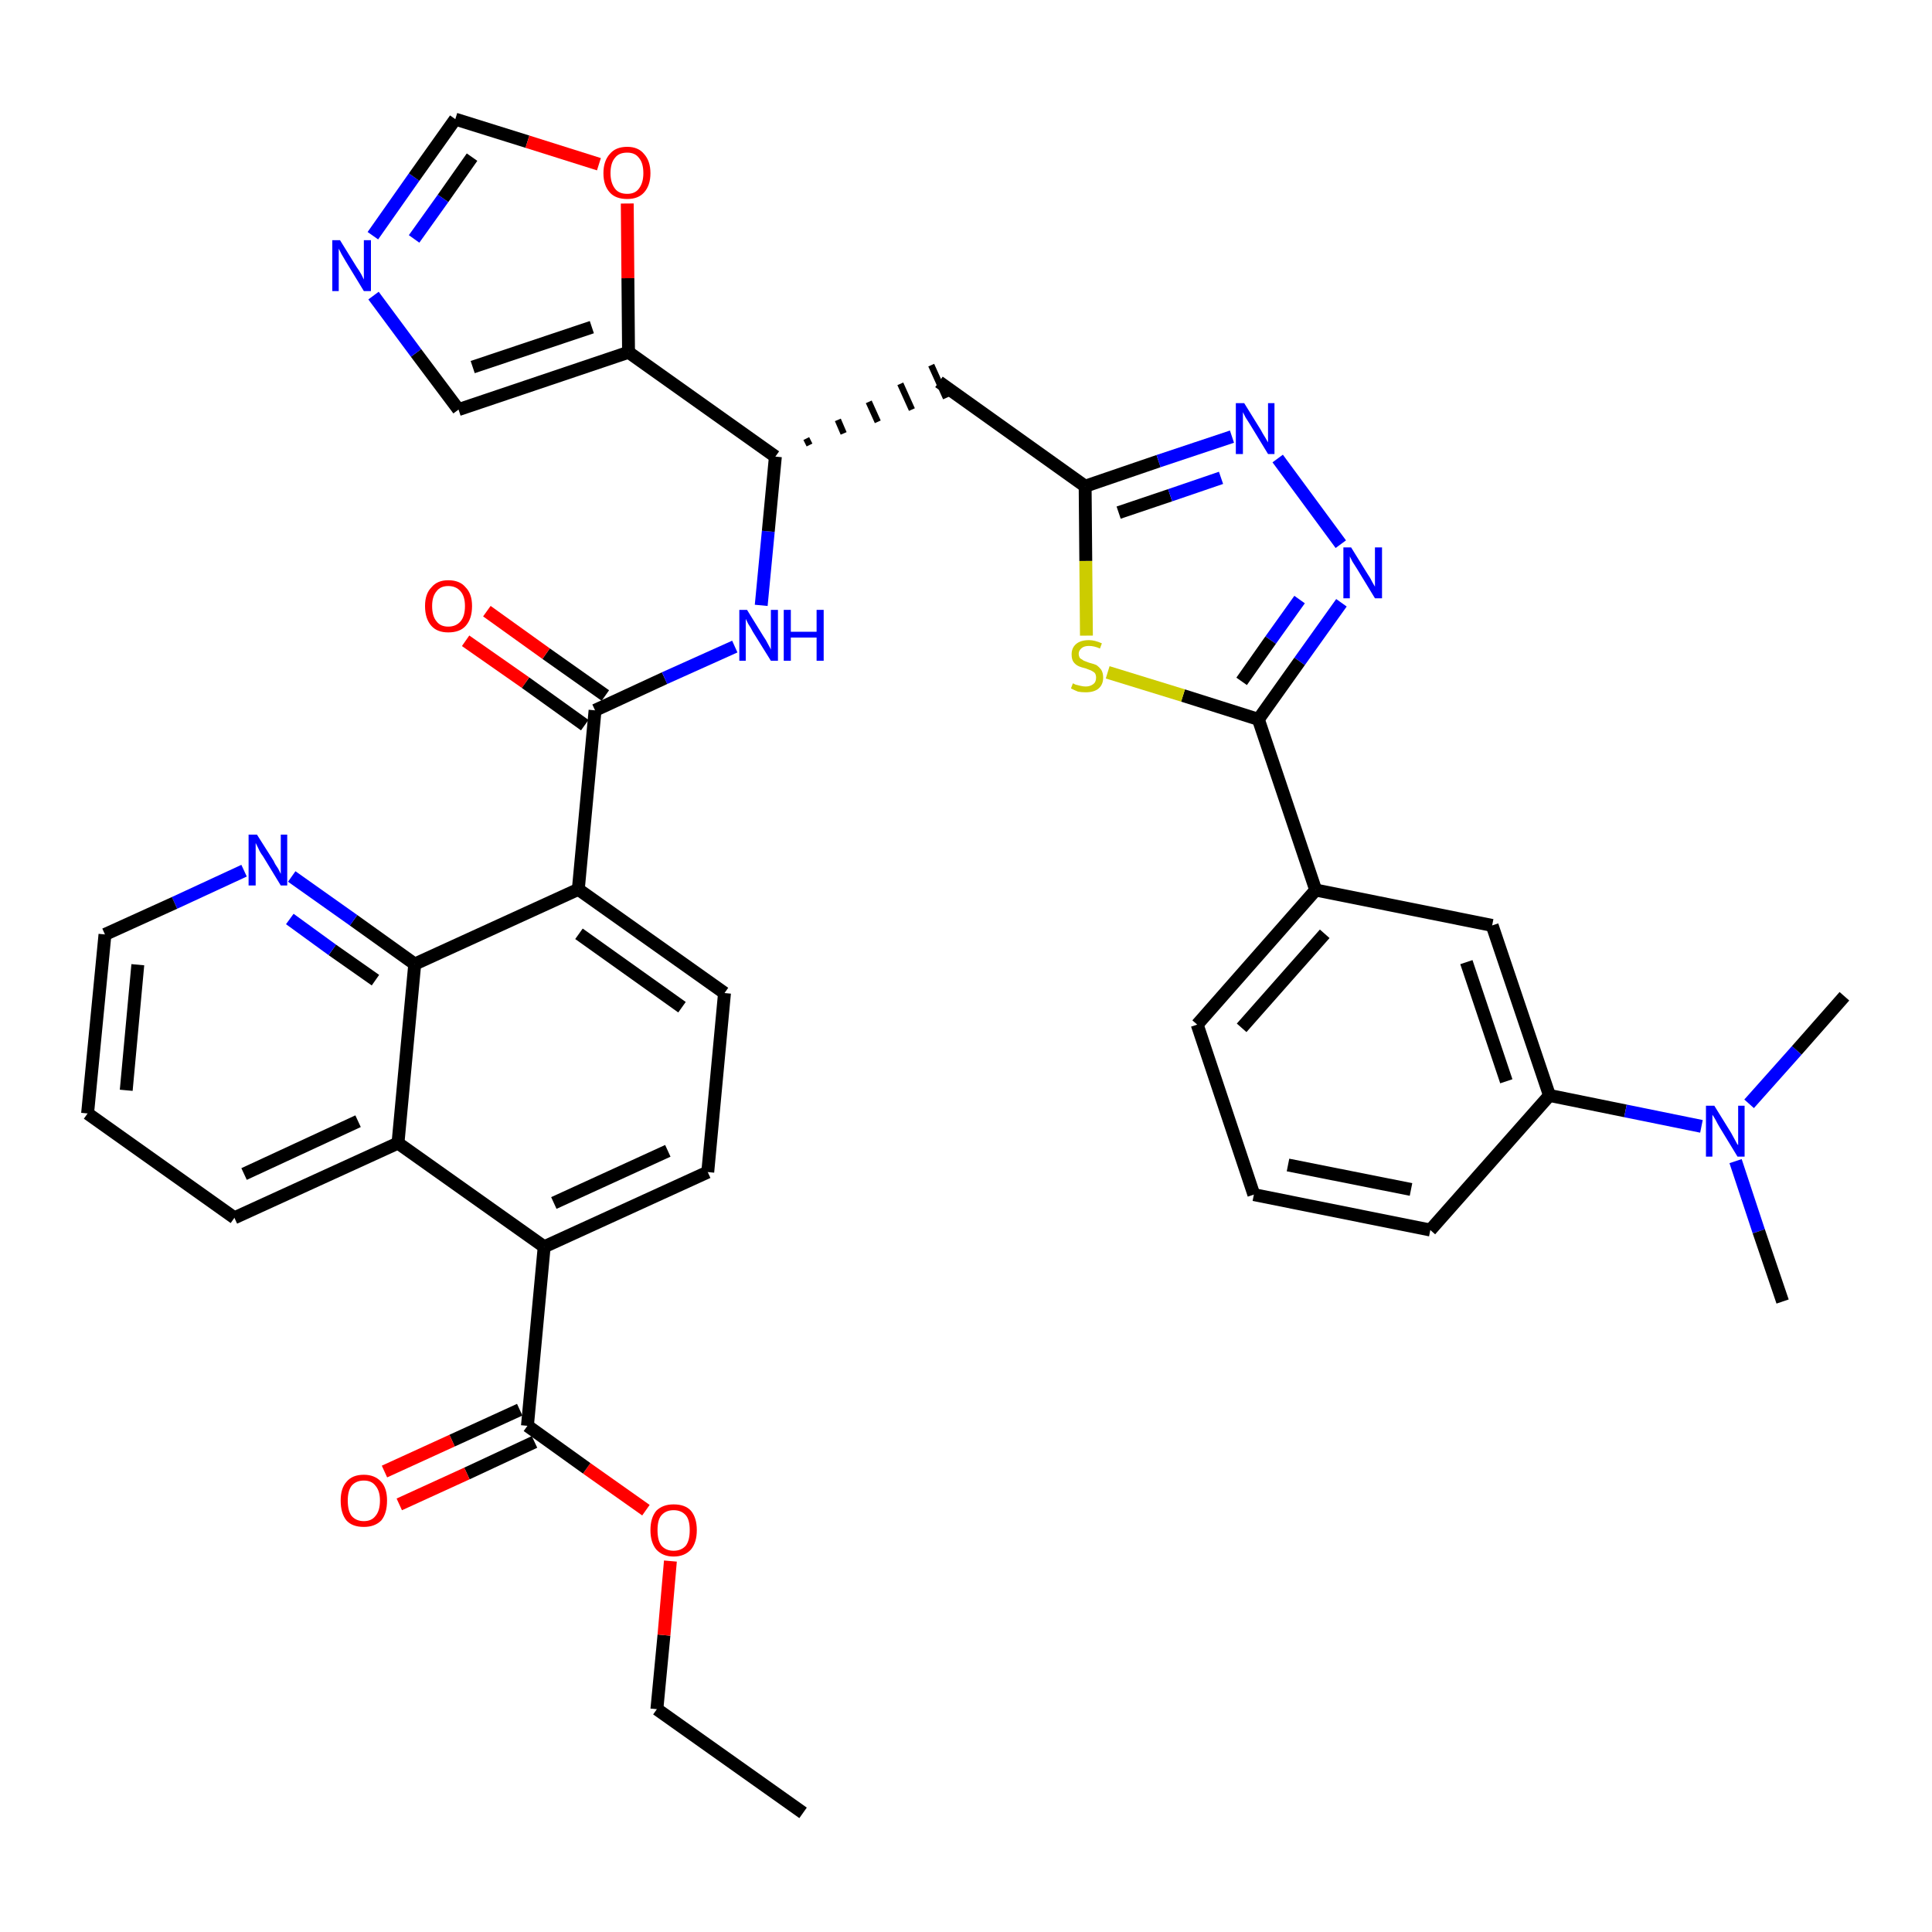 <?xml version='1.0' encoding='iso-8859-1'?>
<svg version='1.1' baseProfile='full'
              xmlns='http://www.w3.org/2000/svg'
                      xmlns:rdkit='http://www.rdkit.org/xml'
                      xmlns:xlink='http://www.w3.org/1999/xlink'
                  xml:space='preserve'
width='300px' height='300px' viewBox='0 0 300 300'>
<!-- END OF HEADER -->
<path class='bond-0 atom-0 atom-1' d='M 124.7,281.5 L 102.0,265.4' style='fill:none;fill-rule:evenodd;stroke:#000000;stroke-width:2.0px;stroke-linecap:butt;stroke-linejoin:miter;stroke-opacity:1' />
<path class='bond-1 atom-1 atom-2' d='M 102.0,265.4 L 103.1,253.9' style='fill:none;fill-rule:evenodd;stroke:#000000;stroke-width:2.0px;stroke-linecap:butt;stroke-linejoin:miter;stroke-opacity:1' />
<path class='bond-1 atom-1 atom-2' d='M 103.1,253.9 L 104.1,242.4' style='fill:none;fill-rule:evenodd;stroke:#FF0000;stroke-width:2.0px;stroke-linecap:butt;stroke-linejoin:miter;stroke-opacity:1' />
<path class='bond-2 atom-2 atom-3' d='M 100.3,234.5 L 91.1,228.0' style='fill:none;fill-rule:evenodd;stroke:#FF0000;stroke-width:2.0px;stroke-linecap:butt;stroke-linejoin:miter;stroke-opacity:1' />
<path class='bond-2 atom-2 atom-3' d='M 91.1,228.0 L 81.9,221.4' style='fill:none;fill-rule:evenodd;stroke:#000000;stroke-width:2.0px;stroke-linecap:butt;stroke-linejoin:miter;stroke-opacity:1' />
<path class='bond-3 atom-3 atom-4' d='M 80.7,218.9 L 70.2,223.7' style='fill:none;fill-rule:evenodd;stroke:#000000;stroke-width:2.0px;stroke-linecap:butt;stroke-linejoin:miter;stroke-opacity:1' />
<path class='bond-3 atom-3 atom-4' d='M 70.2,223.7 L 59.7,228.5' style='fill:none;fill-rule:evenodd;stroke:#FF0000;stroke-width:2.0px;stroke-linecap:butt;stroke-linejoin:miter;stroke-opacity:1' />
<path class='bond-3 atom-3 atom-4' d='M 83.0,223.9 L 72.5,228.8' style='fill:none;fill-rule:evenodd;stroke:#000000;stroke-width:2.0px;stroke-linecap:butt;stroke-linejoin:miter;stroke-opacity:1' />
<path class='bond-3 atom-3 atom-4' d='M 72.5,228.8 L 62.0,233.6' style='fill:none;fill-rule:evenodd;stroke:#FF0000;stroke-width:2.0px;stroke-linecap:butt;stroke-linejoin:miter;stroke-opacity:1' />
<path class='bond-4 atom-3 atom-5' d='M 81.9,221.4 L 84.5,193.6' style='fill:none;fill-rule:evenodd;stroke:#000000;stroke-width:2.0px;stroke-linecap:butt;stroke-linejoin:miter;stroke-opacity:1' />
<path class='bond-5 atom-5 atom-6' d='M 84.5,193.6 L 109.9,182.0' style='fill:none;fill-rule:evenodd;stroke:#000000;stroke-width:2.0px;stroke-linecap:butt;stroke-linejoin:miter;stroke-opacity:1' />
<path class='bond-5 atom-5 atom-6' d='M 86.0,186.8 L 103.7,178.7' style='fill:none;fill-rule:evenodd;stroke:#000000;stroke-width:2.0px;stroke-linecap:butt;stroke-linejoin:miter;stroke-opacity:1' />
<path class='bond-38 atom-38 atom-5' d='M 61.8,177.5 L 84.5,193.6' style='fill:none;fill-rule:evenodd;stroke:#000000;stroke-width:2.0px;stroke-linecap:butt;stroke-linejoin:miter;stroke-opacity:1' />
<path class='bond-6 atom-6 atom-7' d='M 109.9,182.0 L 112.5,154.2' style='fill:none;fill-rule:evenodd;stroke:#000000;stroke-width:2.0px;stroke-linecap:butt;stroke-linejoin:miter;stroke-opacity:1' />
<path class='bond-7 atom-7 atom-8' d='M 112.5,154.2 L 89.8,138.1' style='fill:none;fill-rule:evenodd;stroke:#000000;stroke-width:2.0px;stroke-linecap:butt;stroke-linejoin:miter;stroke-opacity:1' />
<path class='bond-7 atom-7 atom-8' d='M 105.9,156.4 L 89.9,145.0' style='fill:none;fill-rule:evenodd;stroke:#000000;stroke-width:2.0px;stroke-linecap:butt;stroke-linejoin:miter;stroke-opacity:1' />
<path class='bond-8 atom-8 atom-9' d='M 89.8,138.1 L 92.4,110.3' style='fill:none;fill-rule:evenodd;stroke:#000000;stroke-width:2.0px;stroke-linecap:butt;stroke-linejoin:miter;stroke-opacity:1' />
<path class='bond-32 atom-8 atom-33' d='M 89.8,138.1 L 64.4,149.7' style='fill:none;fill-rule:evenodd;stroke:#000000;stroke-width:2.0px;stroke-linecap:butt;stroke-linejoin:miter;stroke-opacity:1' />
<path class='bond-9 atom-9 atom-10' d='M 94.0,108.0 L 84.8,101.5' style='fill:none;fill-rule:evenodd;stroke:#000000;stroke-width:2.0px;stroke-linecap:butt;stroke-linejoin:miter;stroke-opacity:1' />
<path class='bond-9 atom-9 atom-10' d='M 84.8,101.5 L 75.6,94.9' style='fill:none;fill-rule:evenodd;stroke:#FF0000;stroke-width:2.0px;stroke-linecap:butt;stroke-linejoin:miter;stroke-opacity:1' />
<path class='bond-9 atom-9 atom-10' d='M 90.8,112.6 L 81.6,106.0' style='fill:none;fill-rule:evenodd;stroke:#000000;stroke-width:2.0px;stroke-linecap:butt;stroke-linejoin:miter;stroke-opacity:1' />
<path class='bond-9 atom-9 atom-10' d='M 81.6,106.0 L 72.3,99.5' style='fill:none;fill-rule:evenodd;stroke:#FF0000;stroke-width:2.0px;stroke-linecap:butt;stroke-linejoin:miter;stroke-opacity:1' />
<path class='bond-10 atom-9 atom-11' d='M 92.4,110.3 L 103.2,105.3' style='fill:none;fill-rule:evenodd;stroke:#000000;stroke-width:2.0px;stroke-linecap:butt;stroke-linejoin:miter;stroke-opacity:1' />
<path class='bond-10 atom-9 atom-11' d='M 103.2,105.3 L 114.1,100.4' style='fill:none;fill-rule:evenodd;stroke:#0000FF;stroke-width:2.0px;stroke-linecap:butt;stroke-linejoin:miter;stroke-opacity:1' />
<path class='bond-11 atom-11 atom-12' d='M 118.2,94.0 L 119.3,82.5' style='fill:none;fill-rule:evenodd;stroke:#0000FF;stroke-width:2.0px;stroke-linecap:butt;stroke-linejoin:miter;stroke-opacity:1' />
<path class='bond-11 atom-11 atom-12' d='M 119.3,82.5 L 120.4,70.9' style='fill:none;fill-rule:evenodd;stroke:#000000;stroke-width:2.0px;stroke-linecap:butt;stroke-linejoin:miter;stroke-opacity:1' />
<path class='bond-12 atom-12 atom-13' d='M 125.7,69.1 L 125.2,68.1' style='fill:none;fill-rule:evenodd;stroke:#000000;stroke-width:1.0px;stroke-linecap:butt;stroke-linejoin:miter;stroke-opacity:1' />
<path class='bond-12 atom-12 atom-13' d='M 131.0,67.3 L 130.1,65.2' style='fill:none;fill-rule:evenodd;stroke:#000000;stroke-width:1.0px;stroke-linecap:butt;stroke-linejoin:miter;stroke-opacity:1' />
<path class='bond-12 atom-12 atom-13' d='M 136.3,65.5 L 134.9,62.4' style='fill:none;fill-rule:evenodd;stroke:#000000;stroke-width:1.0px;stroke-linecap:butt;stroke-linejoin:miter;stroke-opacity:1' />
<path class='bond-12 atom-12 atom-13' d='M 141.6,63.6 L 139.8,59.6' style='fill:none;fill-rule:evenodd;stroke:#000000;stroke-width:1.0px;stroke-linecap:butt;stroke-linejoin:miter;stroke-opacity:1' />
<path class='bond-12 atom-12 atom-13' d='M 146.9,61.8 L 144.6,56.7' style='fill:none;fill-rule:evenodd;stroke:#000000;stroke-width:1.0px;stroke-linecap:butt;stroke-linejoin:miter;stroke-opacity:1' />
<path class='bond-27 atom-12 atom-28' d='M 120.4,70.9 L 97.6,54.7' style='fill:none;fill-rule:evenodd;stroke:#000000;stroke-width:2.0px;stroke-linecap:butt;stroke-linejoin:miter;stroke-opacity:1' />
<path class='bond-13 atom-13 atom-14' d='M 145.8,59.3 L 168.5,75.5' style='fill:none;fill-rule:evenodd;stroke:#000000;stroke-width:2.0px;stroke-linecap:butt;stroke-linejoin:miter;stroke-opacity:1' />
<path class='bond-14 atom-14 atom-15' d='M 168.5,75.5 L 179.9,71.6' style='fill:none;fill-rule:evenodd;stroke:#000000;stroke-width:2.0px;stroke-linecap:butt;stroke-linejoin:miter;stroke-opacity:1' />
<path class='bond-14 atom-14 atom-15' d='M 179.9,71.6 L 191.3,67.8' style='fill:none;fill-rule:evenodd;stroke:#0000FF;stroke-width:2.0px;stroke-linecap:butt;stroke-linejoin:miter;stroke-opacity:1' />
<path class='bond-14 atom-14 atom-15' d='M 173.7,79.6 L 181.7,76.9' style='fill:none;fill-rule:evenodd;stroke:#000000;stroke-width:2.0px;stroke-linecap:butt;stroke-linejoin:miter;stroke-opacity:1' />
<path class='bond-14 atom-14 atom-15' d='M 181.7,76.9 L 189.6,74.2' style='fill:none;fill-rule:evenodd;stroke:#0000FF;stroke-width:2.0px;stroke-linecap:butt;stroke-linejoin:miter;stroke-opacity:1' />
<path class='bond-39 atom-27 atom-14' d='M 168.7,98.7 L 168.6,87.1' style='fill:none;fill-rule:evenodd;stroke:#CCCC00;stroke-width:2.0px;stroke-linecap:butt;stroke-linejoin:miter;stroke-opacity:1' />
<path class='bond-39 atom-27 atom-14' d='M 168.6,87.1 L 168.5,75.5' style='fill:none;fill-rule:evenodd;stroke:#000000;stroke-width:2.0px;stroke-linecap:butt;stroke-linejoin:miter;stroke-opacity:1' />
<path class='bond-15 atom-15 atom-16' d='M 198.4,71.2 L 208.2,84.5' style='fill:none;fill-rule:evenodd;stroke:#0000FF;stroke-width:2.0px;stroke-linecap:butt;stroke-linejoin:miter;stroke-opacity:1' />
<path class='bond-16 atom-16 atom-17' d='M 208.3,93.6 L 201.8,102.7' style='fill:none;fill-rule:evenodd;stroke:#0000FF;stroke-width:2.0px;stroke-linecap:butt;stroke-linejoin:miter;stroke-opacity:1' />
<path class='bond-16 atom-16 atom-17' d='M 201.8,102.7 L 195.4,111.7' style='fill:none;fill-rule:evenodd;stroke:#000000;stroke-width:2.0px;stroke-linecap:butt;stroke-linejoin:miter;stroke-opacity:1' />
<path class='bond-16 atom-16 atom-17' d='M 201.8,93.1 L 197.3,99.4' style='fill:none;fill-rule:evenodd;stroke:#0000FF;stroke-width:2.0px;stroke-linecap:butt;stroke-linejoin:miter;stroke-opacity:1' />
<path class='bond-16 atom-16 atom-17' d='M 197.3,99.4 L 192.8,105.8' style='fill:none;fill-rule:evenodd;stroke:#000000;stroke-width:2.0px;stroke-linecap:butt;stroke-linejoin:miter;stroke-opacity:1' />
<path class='bond-17 atom-17 atom-18' d='M 195.4,111.7 L 204.3,138.2' style='fill:none;fill-rule:evenodd;stroke:#000000;stroke-width:2.0px;stroke-linecap:butt;stroke-linejoin:miter;stroke-opacity:1' />
<path class='bond-26 atom-17 atom-27' d='M 195.4,111.7 L 183.7,108.0' style='fill:none;fill-rule:evenodd;stroke:#000000;stroke-width:2.0px;stroke-linecap:butt;stroke-linejoin:miter;stroke-opacity:1' />
<path class='bond-26 atom-17 atom-27' d='M 183.7,108.0 L 172.0,104.4' style='fill:none;fill-rule:evenodd;stroke:#CCCC00;stroke-width:2.0px;stroke-linecap:butt;stroke-linejoin:miter;stroke-opacity:1' />
<path class='bond-18 atom-18 atom-19' d='M 204.3,138.2 L 185.9,159.1' style='fill:none;fill-rule:evenodd;stroke:#000000;stroke-width:2.0px;stroke-linecap:butt;stroke-linejoin:miter;stroke-opacity:1' />
<path class='bond-18 atom-18 atom-19' d='M 205.7,145.0 L 192.8,159.6' style='fill:none;fill-rule:evenodd;stroke:#000000;stroke-width:2.0px;stroke-linecap:butt;stroke-linejoin:miter;stroke-opacity:1' />
<path class='bond-42 atom-26 atom-18' d='M 231.7,143.7 L 204.3,138.2' style='fill:none;fill-rule:evenodd;stroke:#000000;stroke-width:2.0px;stroke-linecap:butt;stroke-linejoin:miter;stroke-opacity:1' />
<path class='bond-19 atom-19 atom-20' d='M 185.9,159.1 L 194.7,185.5' style='fill:none;fill-rule:evenodd;stroke:#000000;stroke-width:2.0px;stroke-linecap:butt;stroke-linejoin:miter;stroke-opacity:1' />
<path class='bond-20 atom-20 atom-21' d='M 194.7,185.5 L 222.1,191.0' style='fill:none;fill-rule:evenodd;stroke:#000000;stroke-width:2.0px;stroke-linecap:butt;stroke-linejoin:miter;stroke-opacity:1' />
<path class='bond-20 atom-20 atom-21' d='M 200.0,180.9 L 219.1,184.7' style='fill:none;fill-rule:evenodd;stroke:#000000;stroke-width:2.0px;stroke-linecap:butt;stroke-linejoin:miter;stroke-opacity:1' />
<path class='bond-21 atom-21 atom-22' d='M 222.1,191.0 L 240.6,170.1' style='fill:none;fill-rule:evenodd;stroke:#000000;stroke-width:2.0px;stroke-linecap:butt;stroke-linejoin:miter;stroke-opacity:1' />
<path class='bond-22 atom-22 atom-23' d='M 240.6,170.1 L 252.4,172.5' style='fill:none;fill-rule:evenodd;stroke:#000000;stroke-width:2.0px;stroke-linecap:butt;stroke-linejoin:miter;stroke-opacity:1' />
<path class='bond-22 atom-22 atom-23' d='M 252.4,172.5 L 264.2,174.9' style='fill:none;fill-rule:evenodd;stroke:#0000FF;stroke-width:2.0px;stroke-linecap:butt;stroke-linejoin:miter;stroke-opacity:1' />
<path class='bond-25 atom-22 atom-26' d='M 240.6,170.1 L 231.7,143.7' style='fill:none;fill-rule:evenodd;stroke:#000000;stroke-width:2.0px;stroke-linecap:butt;stroke-linejoin:miter;stroke-opacity:1' />
<path class='bond-25 atom-22 atom-26' d='M 233.9,167.9 L 227.7,149.4' style='fill:none;fill-rule:evenodd;stroke:#000000;stroke-width:2.0px;stroke-linecap:butt;stroke-linejoin:miter;stroke-opacity:1' />
<path class='bond-23 atom-23 atom-24' d='M 269.5,180.3 L 273.1,191.2' style='fill:none;fill-rule:evenodd;stroke:#0000FF;stroke-width:2.0px;stroke-linecap:butt;stroke-linejoin:miter;stroke-opacity:1' />
<path class='bond-23 atom-23 atom-24' d='M 273.1,191.2 L 276.8,202.1' style='fill:none;fill-rule:evenodd;stroke:#000000;stroke-width:2.0px;stroke-linecap:butt;stroke-linejoin:miter;stroke-opacity:1' />
<path class='bond-24 atom-23 atom-25' d='M 271.6,171.4 L 279.0,163.1' style='fill:none;fill-rule:evenodd;stroke:#0000FF;stroke-width:2.0px;stroke-linecap:butt;stroke-linejoin:miter;stroke-opacity:1' />
<path class='bond-24 atom-23 atom-25' d='M 279.0,163.1 L 286.4,154.7' style='fill:none;fill-rule:evenodd;stroke:#000000;stroke-width:2.0px;stroke-linecap:butt;stroke-linejoin:miter;stroke-opacity:1' />
<path class='bond-28 atom-28 atom-29' d='M 97.6,54.7 L 71.2,63.6' style='fill:none;fill-rule:evenodd;stroke:#000000;stroke-width:2.0px;stroke-linecap:butt;stroke-linejoin:miter;stroke-opacity:1' />
<path class='bond-28 atom-28 atom-29' d='M 91.9,50.8 L 73.4,57.0' style='fill:none;fill-rule:evenodd;stroke:#000000;stroke-width:2.0px;stroke-linecap:butt;stroke-linejoin:miter;stroke-opacity:1' />
<path class='bond-40 atom-32 atom-28' d='M 97.4,31.6 L 97.5,43.2' style='fill:none;fill-rule:evenodd;stroke:#FF0000;stroke-width:2.0px;stroke-linecap:butt;stroke-linejoin:miter;stroke-opacity:1' />
<path class='bond-40 atom-32 atom-28' d='M 97.5,43.2 L 97.6,54.7' style='fill:none;fill-rule:evenodd;stroke:#000000;stroke-width:2.0px;stroke-linecap:butt;stroke-linejoin:miter;stroke-opacity:1' />
<path class='bond-29 atom-29 atom-30' d='M 71.2,63.6 L 64.6,54.8' style='fill:none;fill-rule:evenodd;stroke:#000000;stroke-width:2.0px;stroke-linecap:butt;stroke-linejoin:miter;stroke-opacity:1' />
<path class='bond-29 atom-29 atom-30' d='M 64.6,54.8 L 58.0,45.9' style='fill:none;fill-rule:evenodd;stroke:#0000FF;stroke-width:2.0px;stroke-linecap:butt;stroke-linejoin:miter;stroke-opacity:1' />
<path class='bond-30 atom-30 atom-31' d='M 57.9,36.6 L 64.3,27.5' style='fill:none;fill-rule:evenodd;stroke:#0000FF;stroke-width:2.0px;stroke-linecap:butt;stroke-linejoin:miter;stroke-opacity:1' />
<path class='bond-30 atom-30 atom-31' d='M 64.3,27.5 L 70.7,18.5' style='fill:none;fill-rule:evenodd;stroke:#000000;stroke-width:2.0px;stroke-linecap:butt;stroke-linejoin:miter;stroke-opacity:1' />
<path class='bond-30 atom-30 atom-31' d='M 64.3,37.1 L 68.8,30.8' style='fill:none;fill-rule:evenodd;stroke:#0000FF;stroke-width:2.0px;stroke-linecap:butt;stroke-linejoin:miter;stroke-opacity:1' />
<path class='bond-30 atom-30 atom-31' d='M 68.8,30.8 L 73.3,24.4' style='fill:none;fill-rule:evenodd;stroke:#000000;stroke-width:2.0px;stroke-linecap:butt;stroke-linejoin:miter;stroke-opacity:1' />
<path class='bond-31 atom-31 atom-32' d='M 70.7,18.5 L 81.9,22.0' style='fill:none;fill-rule:evenodd;stroke:#000000;stroke-width:2.0px;stroke-linecap:butt;stroke-linejoin:miter;stroke-opacity:1' />
<path class='bond-31 atom-31 atom-32' d='M 81.9,22.0 L 93.0,25.5' style='fill:none;fill-rule:evenodd;stroke:#FF0000;stroke-width:2.0px;stroke-linecap:butt;stroke-linejoin:miter;stroke-opacity:1' />
<path class='bond-33 atom-33 atom-34' d='M 64.4,149.7 L 54.9,142.9' style='fill:none;fill-rule:evenodd;stroke:#000000;stroke-width:2.0px;stroke-linecap:butt;stroke-linejoin:miter;stroke-opacity:1' />
<path class='bond-33 atom-33 atom-34' d='M 54.9,142.9 L 45.3,136.1' style='fill:none;fill-rule:evenodd;stroke:#0000FF;stroke-width:2.0px;stroke-linecap:butt;stroke-linejoin:miter;stroke-opacity:1' />
<path class='bond-33 atom-33 atom-34' d='M 58.3,152.2 L 51.6,147.5' style='fill:none;fill-rule:evenodd;stroke:#000000;stroke-width:2.0px;stroke-linecap:butt;stroke-linejoin:miter;stroke-opacity:1' />
<path class='bond-33 atom-33 atom-34' d='M 51.6,147.5 L 45.0,142.7' style='fill:none;fill-rule:evenodd;stroke:#0000FF;stroke-width:2.0px;stroke-linecap:butt;stroke-linejoin:miter;stroke-opacity:1' />
<path class='bond-41 atom-38 atom-33' d='M 61.8,177.5 L 64.4,149.7' style='fill:none;fill-rule:evenodd;stroke:#000000;stroke-width:2.0px;stroke-linecap:butt;stroke-linejoin:miter;stroke-opacity:1' />
<path class='bond-34 atom-34 atom-35' d='M 37.9,135.2 L 27.1,140.2' style='fill:none;fill-rule:evenodd;stroke:#0000FF;stroke-width:2.0px;stroke-linecap:butt;stroke-linejoin:miter;stroke-opacity:1' />
<path class='bond-34 atom-34 atom-35' d='M 27.1,140.2 L 16.3,145.1' style='fill:none;fill-rule:evenodd;stroke:#000000;stroke-width:2.0px;stroke-linecap:butt;stroke-linejoin:miter;stroke-opacity:1' />
<path class='bond-35 atom-35 atom-36' d='M 16.3,145.1 L 13.6,172.9' style='fill:none;fill-rule:evenodd;stroke:#000000;stroke-width:2.0px;stroke-linecap:butt;stroke-linejoin:miter;stroke-opacity:1' />
<path class='bond-35 atom-35 atom-36' d='M 21.4,149.8 L 19.6,169.3' style='fill:none;fill-rule:evenodd;stroke:#000000;stroke-width:2.0px;stroke-linecap:butt;stroke-linejoin:miter;stroke-opacity:1' />
<path class='bond-36 atom-36 atom-37' d='M 13.6,172.9 L 36.4,189.1' style='fill:none;fill-rule:evenodd;stroke:#000000;stroke-width:2.0px;stroke-linecap:butt;stroke-linejoin:miter;stroke-opacity:1' />
<path class='bond-37 atom-37 atom-38' d='M 36.4,189.1 L 61.8,177.5' style='fill:none;fill-rule:evenodd;stroke:#000000;stroke-width:2.0px;stroke-linecap:butt;stroke-linejoin:miter;stroke-opacity:1' />
<path class='bond-37 atom-37 atom-38' d='M 37.9,182.3 L 55.6,174.1' style='fill:none;fill-rule:evenodd;stroke:#000000;stroke-width:2.0px;stroke-linecap:butt;stroke-linejoin:miter;stroke-opacity:1' />
<path  class='atom-2' d='M 101.0 237.6
Q 101.0 235.7, 101.9 234.6
Q 102.9 233.6, 104.6 233.6
Q 106.4 233.6, 107.3 234.6
Q 108.2 235.7, 108.2 237.6
Q 108.2 239.5, 107.3 240.6
Q 106.3 241.7, 104.6 241.7
Q 102.9 241.7, 101.9 240.6
Q 101.0 239.5, 101.0 237.6
M 104.6 240.8
Q 105.8 240.8, 106.5 240.0
Q 107.1 239.2, 107.1 237.6
Q 107.1 236.0, 106.5 235.3
Q 105.8 234.5, 104.6 234.5
Q 103.4 234.5, 102.7 235.3
Q 102.1 236.0, 102.1 237.6
Q 102.1 239.2, 102.7 240.0
Q 103.4 240.8, 104.6 240.8
' fill='#FF0000'/>
<path  class='atom-4' d='M 52.9 233.0
Q 52.9 231.1, 53.8 230.1
Q 54.7 229.0, 56.5 229.0
Q 58.2 229.0, 59.2 230.1
Q 60.1 231.1, 60.1 233.0
Q 60.1 235.0, 59.2 236.1
Q 58.2 237.1, 56.5 237.1
Q 54.7 237.1, 53.8 236.1
Q 52.9 235.0, 52.9 233.0
M 56.5 236.2
Q 57.7 236.2, 58.3 235.4
Q 59.0 234.6, 59.0 233.0
Q 59.0 231.5, 58.3 230.7
Q 57.7 229.9, 56.5 229.9
Q 55.3 229.9, 54.6 230.7
Q 54.0 231.5, 54.0 233.0
Q 54.0 234.6, 54.6 235.4
Q 55.3 236.2, 56.5 236.2
' fill='#FF0000'/>
<path  class='atom-10' d='M 66.0 94.1
Q 66.0 92.2, 67.0 91.2
Q 67.9 90.1, 69.6 90.1
Q 71.4 90.1, 72.3 91.2
Q 73.3 92.2, 73.3 94.1
Q 73.3 96.1, 72.3 97.2
Q 71.4 98.2, 69.6 98.2
Q 67.9 98.2, 67.0 97.2
Q 66.0 96.1, 66.0 94.1
M 69.6 97.3
Q 70.8 97.3, 71.5 96.5
Q 72.2 95.7, 72.2 94.1
Q 72.2 92.6, 71.5 91.8
Q 70.8 91.0, 69.6 91.0
Q 68.4 91.0, 67.8 91.8
Q 67.1 92.6, 67.1 94.1
Q 67.1 95.7, 67.8 96.5
Q 68.4 97.3, 69.6 97.3
' fill='#FF0000'/>
<path  class='atom-11' d='M 116.0 94.7
L 118.6 98.9
Q 118.9 99.3, 119.3 100.1
Q 119.7 100.8, 119.7 100.9
L 119.7 94.7
L 120.8 94.7
L 120.8 102.6
L 119.7 102.6
L 116.9 98.1
Q 116.6 97.5, 116.2 96.9
Q 115.9 96.3, 115.8 96.1
L 115.8 102.6
L 114.8 102.6
L 114.8 94.7
L 116.0 94.7
' fill='#0000FF'/>
<path  class='atom-11' d='M 121.7 94.7
L 122.8 94.7
L 122.8 98.1
L 126.8 98.1
L 126.8 94.7
L 127.9 94.7
L 127.9 102.6
L 126.8 102.6
L 126.8 99.0
L 122.8 99.0
L 122.8 102.6
L 121.7 102.6
L 121.7 94.7
' fill='#0000FF'/>
<path  class='atom-15' d='M 193.2 62.6
L 195.8 66.8
Q 196.0 67.2, 196.5 68.0
Q 196.9 68.7, 196.9 68.7
L 196.9 62.6
L 197.9 62.6
L 197.9 70.5
L 196.9 70.5
L 194.1 65.9
Q 193.8 65.4, 193.4 64.8
Q 193.1 64.2, 193.0 64.0
L 193.0 70.5
L 191.9 70.5
L 191.9 62.6
L 193.2 62.6
' fill='#0000FF'/>
<path  class='atom-16' d='M 209.8 85.0
L 212.4 89.2
Q 212.7 89.6, 213.1 90.4
Q 213.5 91.1, 213.5 91.1
L 213.5 85.0
L 214.6 85.0
L 214.6 92.9
L 213.5 92.9
L 210.7 88.3
Q 210.4 87.8, 210.0 87.2
Q 209.7 86.6, 209.6 86.4
L 209.6 92.9
L 208.6 92.9
L 208.6 85.0
L 209.8 85.0
' fill='#0000FF'/>
<path  class='atom-23' d='M 266.2 171.7
L 268.8 175.9
Q 269.0 176.3, 269.4 177.0
Q 269.8 177.8, 269.9 177.8
L 269.9 171.7
L 270.9 171.7
L 270.9 179.6
L 269.8 179.6
L 267.0 175.0
Q 266.7 174.5, 266.4 173.9
Q 266.0 173.2, 265.9 173.1
L 265.9 179.6
L 264.9 179.6
L 264.9 171.7
L 266.2 171.7
' fill='#0000FF'/>
<path  class='atom-27' d='M 166.6 106.1
Q 166.6 106.1, 167.0 106.3
Q 167.4 106.4, 167.8 106.5
Q 168.2 106.6, 168.6 106.6
Q 169.3 106.6, 169.8 106.2
Q 170.2 105.9, 170.2 105.2
Q 170.2 104.8, 170.0 104.5
Q 169.8 104.3, 169.4 104.1
Q 169.1 104.0, 168.6 103.8
Q 167.8 103.6, 167.4 103.4
Q 167.0 103.2, 166.7 102.8
Q 166.4 102.4, 166.4 101.6
Q 166.4 100.6, 167.1 100.0
Q 167.8 99.4, 169.1 99.4
Q 170.0 99.4, 171.1 99.9
L 170.8 100.7
Q 169.9 100.3, 169.1 100.3
Q 168.4 100.3, 168.0 100.6
Q 167.5 101.0, 167.5 101.5
Q 167.5 101.9, 167.7 102.2
Q 168.0 102.4, 168.3 102.6
Q 168.6 102.7, 169.1 102.9
Q 169.9 103.1, 170.3 103.3
Q 170.7 103.6, 171.0 104.0
Q 171.3 104.5, 171.3 105.2
Q 171.3 106.3, 170.6 106.9
Q 169.9 107.5, 168.6 107.5
Q 167.9 107.5, 167.4 107.4
Q 166.9 107.2, 166.3 106.9
L 166.6 106.1
' fill='#CCCC00'/>
<path  class='atom-30' d='M 52.8 37.3
L 55.4 41.5
Q 55.7 41.9, 56.1 42.6
Q 56.5 43.4, 56.5 43.4
L 56.5 37.3
L 57.6 37.3
L 57.6 45.2
L 56.5 45.2
L 53.7 40.6
Q 53.4 40.1, 53.0 39.4
Q 52.7 38.8, 52.6 38.6
L 52.6 45.2
L 51.6 45.2
L 51.6 37.3
L 52.8 37.3
' fill='#0000FF'/>
<path  class='atom-32' d='M 93.7 26.9
Q 93.7 25.0, 94.7 23.9
Q 95.6 22.8, 97.4 22.8
Q 99.1 22.8, 100.0 23.9
Q 101.0 25.0, 101.0 26.9
Q 101.0 28.8, 100.0 29.9
Q 99.1 30.9, 97.4 30.9
Q 95.6 30.9, 94.7 29.9
Q 93.7 28.8, 93.7 26.9
M 97.4 30.1
Q 98.6 30.1, 99.2 29.3
Q 99.9 28.4, 99.9 26.9
Q 99.9 25.3, 99.2 24.5
Q 98.6 23.7, 97.4 23.7
Q 96.1 23.7, 95.5 24.5
Q 94.8 25.3, 94.8 26.9
Q 94.8 28.4, 95.5 29.3
Q 96.1 30.1, 97.4 30.1
' fill='#FF0000'/>
<path  class='atom-34' d='M 39.9 129.6
L 42.5 133.7
Q 42.7 134.2, 43.2 134.9
Q 43.6 135.7, 43.6 135.7
L 43.6 129.6
L 44.6 129.6
L 44.6 137.5
L 43.6 137.5
L 40.8 132.9
Q 40.4 132.4, 40.1 131.7
Q 39.8 131.1, 39.7 130.9
L 39.7 137.5
L 38.6 137.5
L 38.6 129.6
L 39.9 129.6
' fill='#0000FF'/>
</svg>
